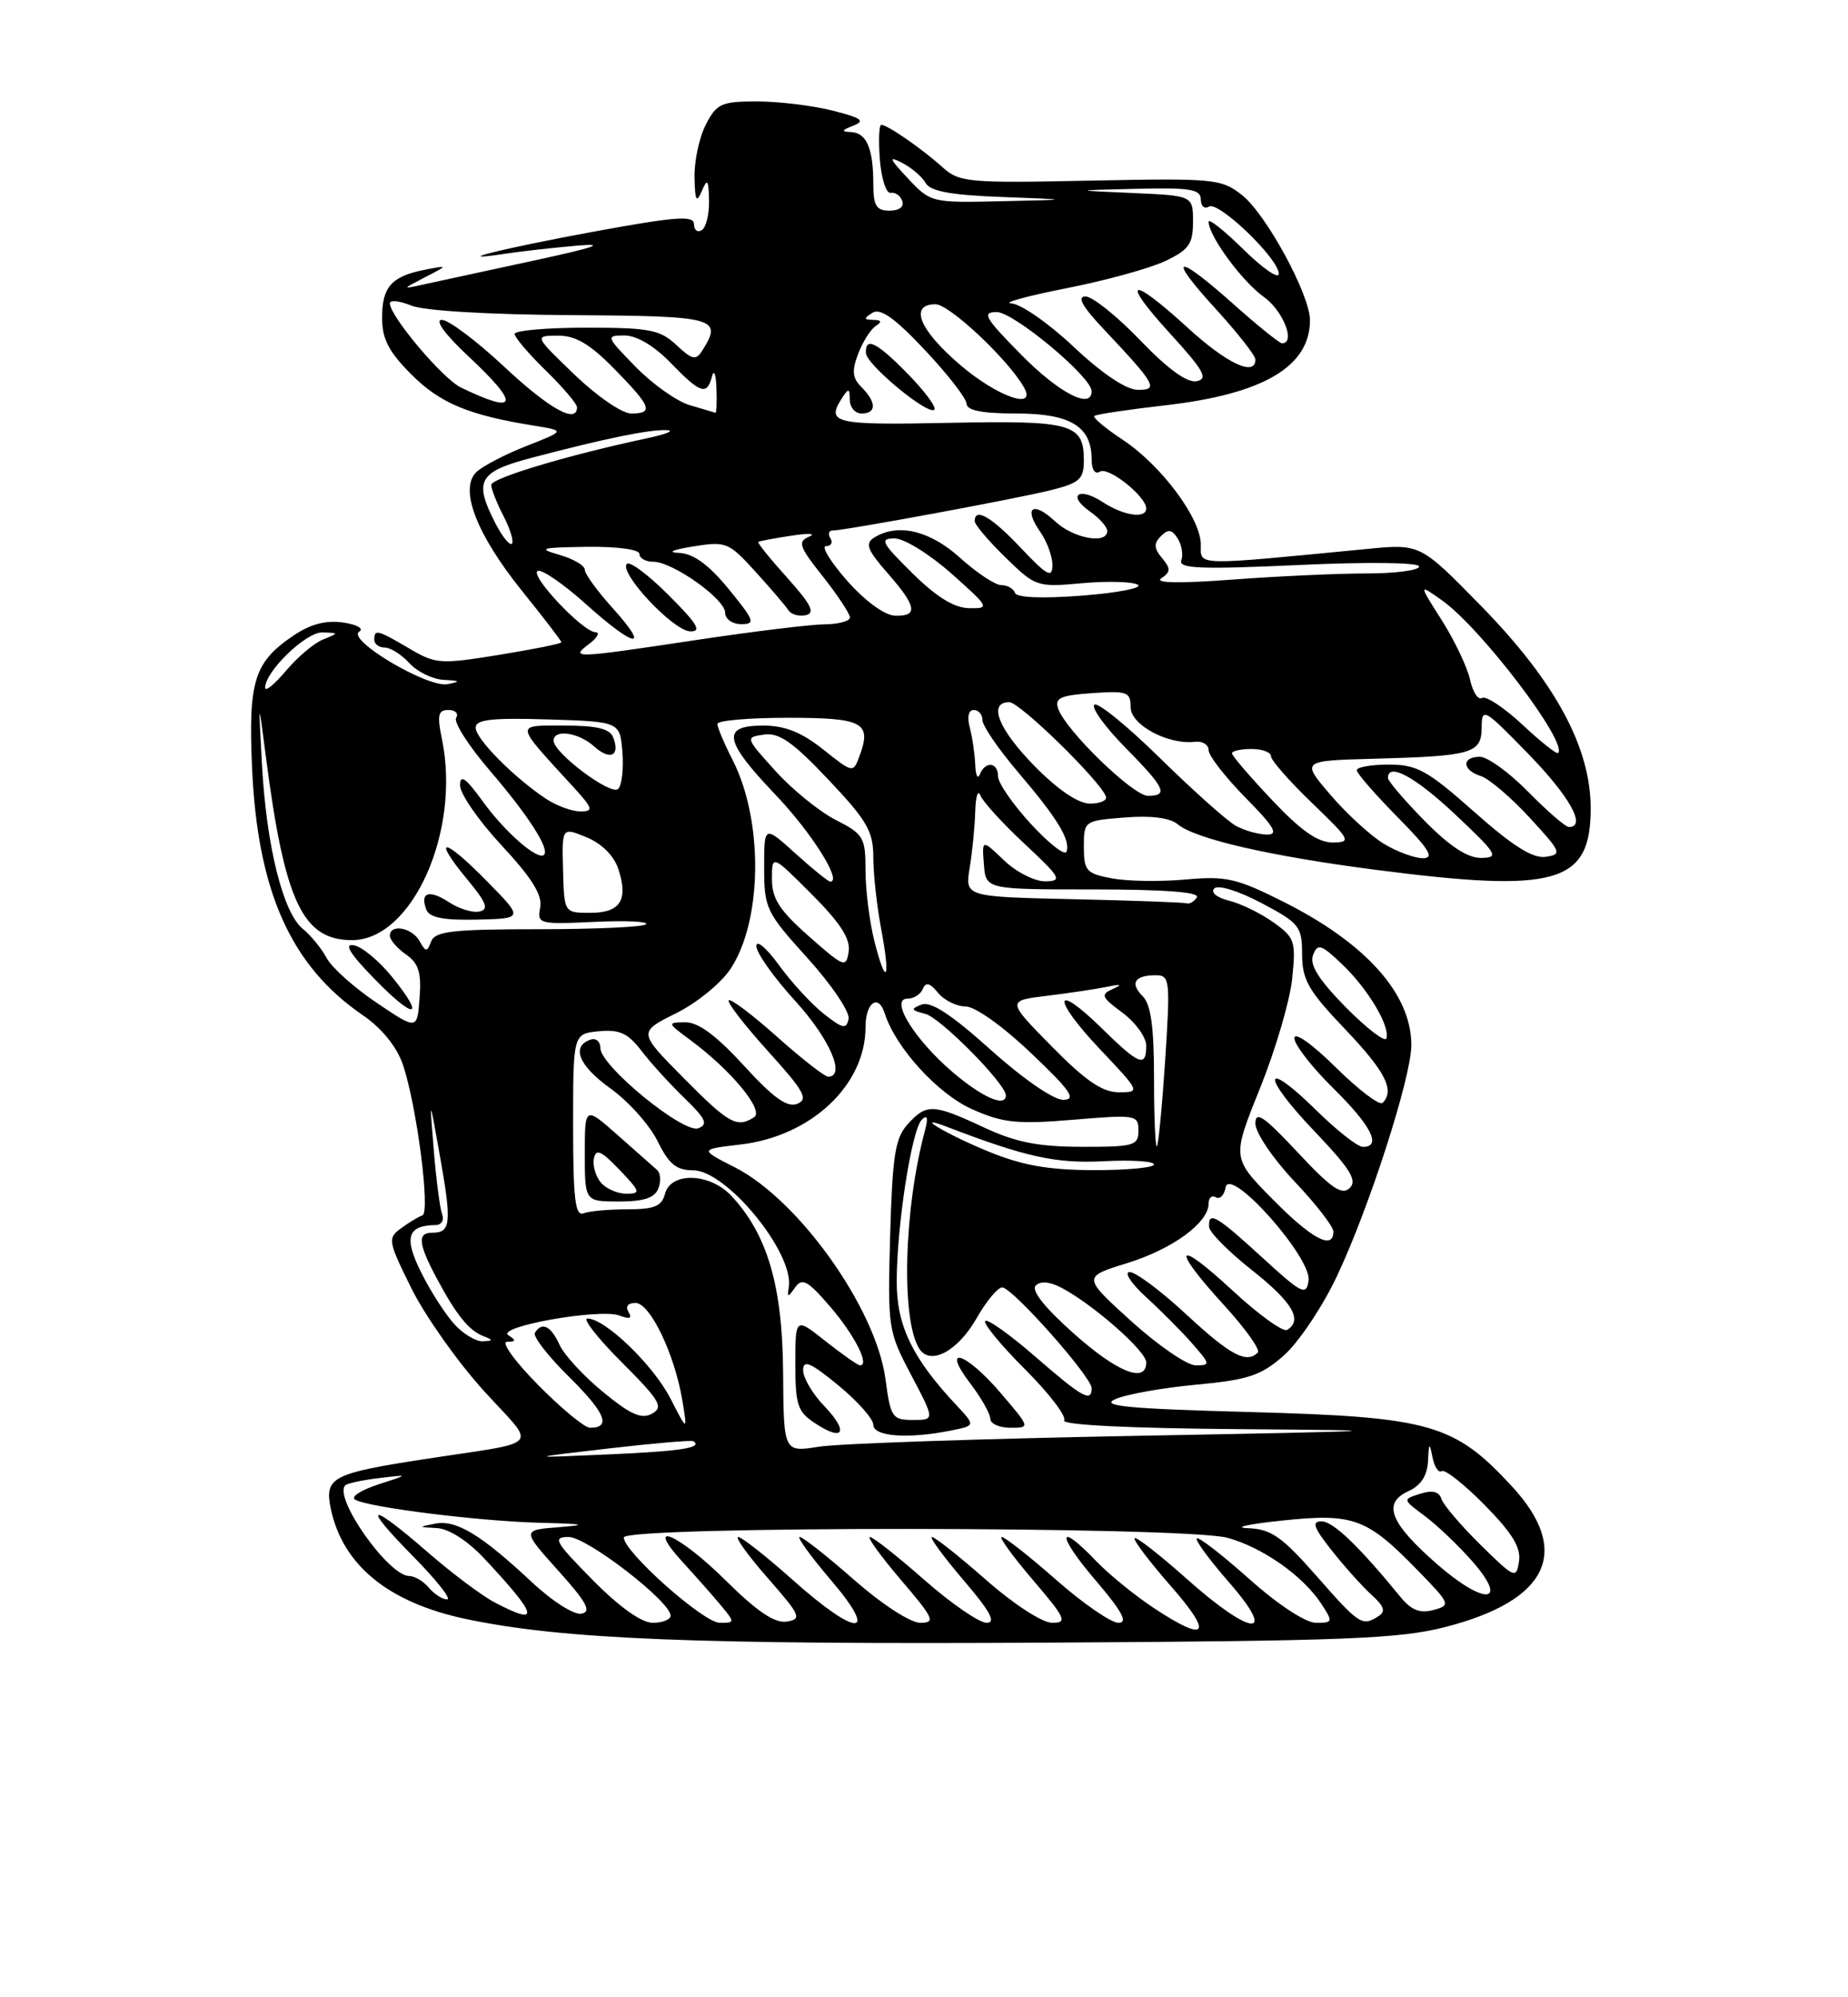 <?xml version="1.0" encoding="UTF-8" standalone="no"?>
<!DOCTYPE svg PUBLIC "-//W3C//DTD SVG 1.1//EN" "http://www.w3.org/Graphics/SVG/1.1/DTD/svg11.dtd" >
<svg xmlns="http://www.w3.org/2000/svg" xmlns:xlink="http://www.w3.org/1999/xlink" version="1.1" viewBox="0 0 237 256">
 <g >
 <path fill="currentColor"
d=" M 185.28 208.56 C 198.58 205.16 201.60 198.86 193.92 190.53 C 186.51 182.50 183.44 181.62 160.50 180.99 C 144.57 180.56 141.02 180.22 143.04 179.33 C 144.43 178.71 149.10 177.88 153.40 177.48 C 160.10 176.85 161.71 176.32 164.63 173.75 C 166.51 172.10 169.57 167.55 171.43 163.63 C 175.57 154.91 181.00 138.07 181.00 133.94 C 181.00 127.42 175.21 120.92 164.65 115.61 C 158.59 112.56 157.25 112.26 152.04 112.73 C 148.82 113.02 144.58 112.96 142.60 112.58 C 139.32 111.97 139.00 111.62 139.00 108.55 C 139.00 105.22 139.04 105.19 144.25 104.78 C 147.62 104.51 150.05 104.82 151.04 105.65 C 153.30 107.53 162.87 109.73 176.30 111.47 C 199.67 114.50 204.00 113.26 204.00 103.59 C 204.00 95.77 199.41 87.32 189.88 77.60 C 182.14 69.70 182.14 69.70 175.32 70.36 C 152.91 72.53 154.00 72.56 154.00 69.80 C 154.00 66.44 148.94 59.65 143.99 56.37 C 141.77 54.91 140.13 53.53 140.34 53.32 C 140.55 53.11 144.65 52.50 149.44 51.95 C 162.00 50.52 168.00 46.99 168.00 41.04 C 168.00 37.78 162.38 27.45 159.29 25.01 C 156.62 22.91 155.75 22.83 139.83 23.15 C 124.06 23.48 123.03 23.38 120.83 21.40 C 118.17 19.01 113.81 16.00 113.02 16.00 C 112.73 16.00 112.65 18.01 112.84 20.47 C 113.04 22.92 113.66 24.84 114.22 24.72 C 114.79 24.60 115.46 25.06 115.71 25.75 C 115.98 26.50 115.33 27.00 114.08 27.00 C 112.38 27.00 112.00 26.38 112.00 23.58 C 112.00 19.03 111.13 17.01 109.14 16.93 C 107.85 16.87 107.91 16.70 109.45 16.10 C 111.01 15.49 110.48 15.11 106.75 14.17 C 104.20 13.53 99.85 13.00 97.08 13.00 C 92.52 13.00 91.91 13.28 90.53 15.95 C 89.69 17.57 89.03 20.61 89.07 22.70 C 89.13 25.74 89.31 26.10 90.00 24.50 C 90.72 22.81 90.87 23.00 90.93 25.69 C 90.97 27.45 90.55 29.16 90.00 29.50 C 89.45 29.84 89.00 29.49 89.00 28.73 C 89.00 27.58 86.69 27.76 76.25 29.67 C 64.48 31.83 56.97 33.71 64.95 32.50 C 66.84 32.21 70.89 31.76 73.95 31.49 C 77.92 31.15 76.37 31.69 68.50 33.39 C 62.45 34.69 56.15 36.06 54.50 36.42 C 51.50 37.09 51.50 37.09 54.50 35.54 C 57.50 33.99 57.50 33.99 54.51 34.57 C 50.21 35.41 49.00 36.77 49.00 40.74 C 49.00 43.45 49.85 45.08 52.77 48.01 C 56.46 51.69 60.10 53.21 68.50 54.56 C 72.50 55.21 72.50 55.21 67.50 57.17 C 64.75 58.25 61.86 59.76 61.08 60.52 C 58.87 62.69 61.11 68.49 66.97 75.77 C 69.74 79.20 72.00 82.15 72.00 82.32 C 72.00 82.50 68.41 83.22 64.03 83.93 C 56.46 85.16 55.87 85.12 52.47 83.11 C 48.39 80.71 48.00 80.61 48.00 82.00 C 48.00 82.55 48.61 83.00 49.35 83.00 C 50.08 83.00 51.50 83.90 52.50 85.00 C 53.50 86.10 55.48 87.06 56.90 87.14 C 59.04 87.25 59.13 87.35 57.40 87.69 C 54.84 88.19 44.40 81.99 46.07 80.96 C 46.70 80.57 45.79 80.05 44.01 79.79 C 41.82 79.47 39.84 79.98 37.67 81.44 C 32.58 84.87 31.83 87.27 32.33 98.50 C 33.04 114.30 37.32 123.83 46.54 130.13 C 48.93 131.76 50.86 134.13 51.64 136.38 C 53.42 141.50 55.23 155.42 54.17 155.78 C 53.68 155.94 52.46 156.68 51.45 157.42 C 49.69 158.70 49.75 159.04 52.76 165.13 C 54.50 168.63 58.65 174.51 61.99 178.20 C 68.90 185.82 69.98 184.62 54.00 187.09 C 42.69 188.84 41.63 189.40 42.39 193.22 C 43.87 200.58 49.80 205.44 59.89 207.54 C 72.25 210.12 89.20 210.80 134.50 210.54 C 172.41 210.33 179.44 210.05 185.28 208.56 Z  M 147.92 206.07 C 145.49 204.46 142.18 201.76 140.56 200.07 C 135.57 194.85 135.49 196.69 140.46 202.50 C 143.91 206.54 144.70 208.00 143.44 208.00 C 142.49 208.00 138.90 205.53 135.46 202.50 C 132.01 199.47 128.87 197.00 128.47 197.00 C 128.08 197.00 129.87 199.47 132.46 202.50 C 136.67 207.43 136.93 208.00 134.94 208.00 C 133.68 208.00 130.02 205.63 126.46 202.50 C 123.01 199.47 119.89 197.00 119.52 197.00 C 119.15 197.00 120.96 199.47 123.54 202.50 C 127.00 206.54 127.79 208.00 126.53 208.00 C 125.58 208.00 121.99 205.53 118.54 202.50 C 115.10 199.47 111.96 197.00 111.56 197.00 C 111.17 197.00 112.96 199.47 115.54 202.50 C 119.76 207.43 120.01 208.00 118.03 208.00 C 116.76 208.00 113.11 205.63 109.54 202.50 C 106.10 199.47 102.96 197.00 102.56 197.00 C 102.17 197.00 103.96 199.47 106.54 202.50 C 112.86 209.89 109.94 209.89 101.66 202.50 C 98.27 199.48 95.13 197.01 94.67 197.00 C 94.22 197.00 95.92 199.36 98.45 202.25 C 102.68 207.07 102.88 207.53 100.89 207.84 C 99.36 208.08 97.10 206.56 93.09 202.59 C 87.01 196.57 82.44 194.63 87.58 200.25 C 89.22 202.04 91.41 204.51 92.44 205.75 C 94.27 207.96 94.27 208.00 92.31 208.00 C 90.23 208.00 80.00 198.91 80.00 197.06 C 80.00 195.57 152.08 195.62 157.45 197.11 C 161.96 198.36 167.11 201.99 169.45 205.56 C 170.98 207.90 170.95 208.00 168.77 208.00 C 167.43 207.99 163.92 205.69 160.20 202.37 C 156.74 199.29 153.72 196.95 153.48 197.18 C 153.25 197.41 155.11 199.94 157.61 202.80 C 163.96 210.06 160.52 209.79 152.20 202.37 C 148.74 199.29 145.73 196.94 145.51 197.15 C 145.30 197.37 147.38 200.12 150.14 203.27 C 155.67 209.57 154.82 210.64 147.92 206.07 Z  M 76.00 202.50 C 71.15 197.59 70.82 197.00 72.93 197.00 C 75.27 197.00 86.00 205.27 86.00 207.08 C 86.00 207.58 84.97 208.00 83.72 208.00 C 82.27 208.00 79.43 205.98 76.00 202.50 Z  M 168.84 202.00 C 164.37 196.92 163.01 195.98 160.03 195.87 C 158.09 195.79 160.04 195.36 164.37 194.90 C 173.58 193.93 175.27 194.55 181.82 201.28 C 186.03 205.60 186.08 205.75 183.82 206.36 C 182.13 206.82 181.00 206.38 179.66 204.75 C 174.27 198.16 170.97 195.00 169.49 195.00 C 168.18 195.00 168.46 195.79 170.81 198.75 C 172.44 200.81 174.74 203.37 175.91 204.43 C 177.53 205.89 177.74 206.55 176.77 207.16 C 174.69 208.48 174.34 208.26 168.84 202.00 Z  M 63.50 205.42 C 61.85 204.57 57.95 201.64 54.83 198.93 C 47.26 192.35 46.25 192.67 53.00 199.50 C 55.99 202.53 57.94 205.00 57.34 205.00 C 56.74 205.00 55.68 204.32 55.00 203.50 C 54.32 202.68 53.18 202.00 52.48 202.00 C 49.83 202.00 42.73 191.94 44.28 190.38 C 44.54 190.12 46.50 189.70 48.63 189.45 C 52.50 188.98 52.50 188.98 48.50 190.27 C 46.30 190.99 44.96 191.85 45.52 192.20 C 47.11 193.19 61.42 194.98 69.32 195.18 C 74.94 195.32 75.46 195.44 71.71 195.74 C 66.92 196.11 66.92 196.11 71.59 201.31 C 75.25 205.38 75.90 206.57 74.57 206.83 C 73.63 207.02 70.80 205.22 68.17 202.75 C 61.67 196.68 58.51 194.77 55.81 195.29 C 53.60 195.71 53.62 195.73 56.05 195.86 C 57.58 195.95 59.99 197.49 62.10 199.75 C 69.02 207.15 69.35 208.47 63.50 205.42 Z  M 184.26 200.45 C 178.25 195.19 177.26 192.66 180.62 191.13 C 182.23 190.40 183.04 189.14 183.14 187.27 C 183.25 184.89 183.33 184.82 183.71 186.76 C 183.95 188.01 184.49 188.82 184.90 188.56 C 185.32 188.30 187.80 190.26 190.42 192.92 C 193.94 196.50 195.08 198.36 194.81 200.12 C 194.46 202.40 194.25 202.31 189.87 198.00 C 187.36 195.53 185.10 192.88 184.86 192.12 C 184.55 191.17 183.69 190.96 182.13 191.46 C 179.86 192.18 179.86 192.18 182.76 194.34 C 184.35 195.53 187.09 198.14 188.84 200.14 C 193.60 205.59 190.39 205.81 184.26 200.45 Z  M 78.00 185.66 C 83.78 184.99 88.69 184.57 88.92 184.72 C 90.18 185.57 87.30 186.01 77.93 186.42 C 67.50 186.88 67.50 186.88 78.00 185.66 Z  M 100.43 175.83 C 100.35 164.79 98.40 158.18 93.78 153.26 C 91.02 150.33 86.03 150.18 85.29 153.00 C 84.87 154.61 83.93 155.00 80.47 155.00 C 78.10 155.00 75.56 155.23 74.83 155.51 C 73.77 155.92 73.50 153.64 73.50 144.26 C 73.50 132.50 73.50 132.50 76.81 132.18 C 79.45 131.93 80.53 132.42 82.26 134.68 C 83.44 136.23 85.93 138.96 87.78 140.75 C 90.51 143.39 90.85 144.12 89.56 144.61 C 87.66 145.34 77.00 136.62 77.00 134.34 C 77.00 133.51 76.44 133.02 75.75 133.25 C 73.20 134.10 74.21 136.59 78.29 139.51 C 80.61 141.17 83.32 144.21 84.33 146.26 C 85.78 149.21 86.74 150.00 88.89 150.00 C 93.18 150.00 101.88 160.62 101.16 165.00 C 100.94 166.33 101.04 166.33 101.98 165.00 C 102.88 163.74 103.60 164.15 106.47 167.48 C 109.59 171.11 111.57 175.00 110.30 175.00 C 110.02 175.00 108.04 173.61 105.89 171.92 C 102.00 168.83 102.00 168.83 102.00 174.80 C 102.00 180.12 102.28 180.96 104.59 182.46 C 108.23 184.85 108.87 183.51 105.68 180.18 C 104.20 178.65 103.00 176.60 103.00 175.63 C 103.00 174.23 103.93 174.63 107.50 177.55 C 109.97 179.58 112.00 181.86 112.00 182.62 C 112.00 184.13 116.45 184.46 121.93 183.36 C 125.11 182.73 125.11 182.73 122.66 180.11 C 117.03 174.12 115.00 169.93 115.00 164.30 C 115.00 157.12 116.92 144.76 118.23 143.50 C 118.95 142.81 119.06 143.28 118.60 145.00 C 115.91 155.00 115.55 169.17 117.89 172.86 C 119.30 175.08 122.82 173.21 125.26 168.94 C 126.49 166.78 127.96 165.01 128.53 165.01 C 129.81 165.00 140.00 176.48 140.00 177.93 C 140.00 179.80 138.80 179.12 132.78 173.89 C 129.54 171.07 126.65 169.02 126.35 169.31 C 126.06 169.61 128.34 172.39 131.43 175.48 C 134.53 178.57 136.79 181.53 136.47 182.05 C 136.11 182.64 144.77 183.07 159.19 183.18 C 180.42 183.34 179.24 183.41 146.00 184.03 C 125.92 184.40 107.47 185.03 105.00 185.43 C 100.50 186.15 100.50 186.15 100.43 175.83 Z  M 128.32 178.53 C 123.83 173.28 120.59 172.29 124.45 177.34 C 125.85 179.18 127.00 181.21 127.00 181.84 C 127.00 182.48 128.16 183.00 129.57 183.00 C 132.14 183.00 132.14 183.00 128.32 178.53 Z  M 84.43 152.33 C 84.78 151.42 84.71 150.35 84.28 149.97 C 83.85 149.59 81.59 147.59 79.25 145.52 C 75.00 141.77 75.00 141.77 75.00 147.88 C 75.00 154.00 75.00 154.00 79.39 154.00 C 82.57 154.00 83.96 153.54 84.43 152.33 Z  M 69.00 177.50 C 65.97 174.43 64.22 171.99 65.03 171.98 C 66.18 171.97 66.22 171.79 65.21 171.15 C 63.49 170.06 76.95 167.66 79.45 168.62 C 80.76 169.12 81.11 168.98 80.61 168.17 C 80.17 167.46 80.52 167.00 81.50 167.00 C 83.37 167.00 86.52 173.56 87.51 179.50 C 88.17 183.50 88.17 183.50 85.97 179.23 C 83.76 174.93 77.59 169.00 75.34 169.00 C 74.67 169.00 76.66 171.53 79.74 174.61 C 84.64 179.51 85.13 180.35 83.63 181.19 C 82.28 181.94 80.89 181.33 77.37 178.44 C 74.87 176.40 72.35 173.67 71.76 172.37 C 70.65 169.93 69.50 169.37 68.60 170.83 C 68.32 171.29 70.30 173.84 73.00 176.50 C 77.64 181.08 78.43 183.00 75.66 183.00 C 74.98 183.00 71.99 180.53 69.00 177.50 Z  M 113.56 176.77 C 112.36 167.73 102.45 153.79 94.24 149.62 C 89.70 147.31 89.70 147.31 95.01 146.69 C 104.04 145.62 111.00 139.07 111.00 131.66 C 111.00 128.50 112.65 127.31 113.46 129.88 C 114.87 134.30 120.29 140.24 124.71 142.19 C 128.63 143.93 130.44 144.12 137.64 143.52 C 145.68 142.85 146.00 142.90 146.00 144.91 C 146.00 146.84 145.44 147.00 138.75 146.99 C 133.14 146.98 130.29 146.42 126.15 144.49 C 119.65 141.46 118.83 141.43 116.40 144.10 C 114.80 145.88 114.45 148.11 114.16 158.35 C 113.83 170.25 113.89 170.62 116.86 176.25 C 119.89 182.00 119.89 182.00 117.08 182.00 C 114.43 182.00 114.21 181.67 113.56 176.77 Z  M 137.64 170.86 C 133.97 167.60 132.22 165.38 132.83 164.77 C 133.44 164.16 134.64 164.27 136.14 165.06 C 140.24 167.23 147.00 173.18 147.00 174.62 C 147.00 177.38 143.27 175.89 137.64 170.86 Z  M 145.08 169.34 C 138.83 163.67 138.83 163.67 144.52 161.91 C 150.36 160.11 155.00 156.72 155.00 154.27 C 155.00 153.51 155.42 153.14 155.93 153.46 C 156.44 153.77 157.00 153.20 157.18 152.20 C 157.68 149.35 168.25 161.21 167.82 164.13 C 167.53 166.13 166.99 165.86 161.86 161.16 C 155.96 155.76 154.96 155.19 155.06 157.25 C 155.09 157.94 157.56 160.43 160.56 162.80 C 165.75 166.90 167.11 169.20 165.07 170.46 C 164.56 170.77 161.41 168.50 158.07 165.41 C 150.74 158.62 150.08 159.74 156.97 167.28 C 159.71 170.27 161.66 173.01 161.31 173.36 C 159.86 174.81 157.81 173.72 152.17 168.50 C 148.91 165.47 145.62 163.02 144.87 163.04 C 144.11 163.06 145.08 164.52 147.02 166.29 C 148.96 168.05 151.62 170.74 152.94 172.25 C 155.23 174.87 155.25 175.00 153.34 175.00 C 152.24 175.00 148.52 172.45 145.08 169.34 Z  M 58.29 169.75 C 57.15 168.51 55.23 165.53 54.02 163.11 C 51.77 158.62 52.24 157.06 55.86 157.02 C 56.60 157.01 56.99 156.40 56.71 155.67 C 56.43 154.95 55.94 151.23 55.63 147.42 C 55.06 140.50 55.06 140.50 56.47 148.45 C 57.94 156.77 57.81 158.00 55.44 158.00 C 53.50 158.00 53.63 159.38 55.98 163.79 C 58.50 168.52 60.12 170.53 62.00 171.26 C 63.29 171.76 63.28 171.85 61.92 171.92 C 61.06 171.96 59.42 170.99 58.29 169.75 Z  M 163.21 153.71 C 157.99 148.42 157.99 148.42 161.59 139.49 C 163.57 134.58 165.43 128.25 165.72 125.43 C 166.21 120.64 166.06 120.18 163.31 118.22 C 161.70 117.07 159.14 115.82 157.62 115.44 C 156.04 115.05 155.23 114.37 155.73 113.87 C 156.22 113.38 158.84 114.19 161.79 115.75 C 166.66 118.33 166.98 118.74 166.99 122.32 C 167.00 125.59 167.80 126.99 172.50 131.91 C 177.69 137.35 178.91 139.76 177.31 141.36 C 176.93 141.74 174.23 139.69 171.31 136.81 C 168.24 133.78 166.00 132.20 166.00 133.07 C 166.00 133.90 168.25 136.79 171.00 139.50 C 175.88 144.30 177.24 147.00 174.78 147.00 C 174.12 147.00 171.43 144.89 168.81 142.31 C 161.91 135.52 161.70 137.79 168.56 144.98 C 173.17 149.82 174.10 151.30 173.10 152.27 C 172.10 153.25 170.73 152.31 166.42 147.70 C 162.08 143.06 161.00 142.32 161.00 144.01 C 161.00 145.17 163.25 148.50 166.00 151.41 C 168.75 154.31 171.00 157.21 171.00 157.85 C 171.00 160.27 168.24 158.81 163.21 153.71 Z  M 126.66 147.55 C 121.32 145.36 116.84 142.66 121.50 144.45 C 131.55 148.30 135.40 149.15 141.49 148.84 C 145.07 148.65 148.00 148.84 148.00 149.25 C 148.00 149.66 144.51 149.99 140.25 149.98 C 134.40 149.96 131.07 149.37 126.66 147.55 Z  M 148.00 138.24 C 148.00 131.62 147.60 128.75 146.55 127.69 C 144.87 126.02 145.51 125.00 148.23 125.00 C 150.03 125.00 150.09 125.61 149.44 135.75 C 149.05 141.66 148.57 146.69 148.37 146.92 C 148.17 147.15 148.00 143.24 148.00 138.24 Z  M 87.64 138.14 C 81.85 132.29 81.85 132.29 86.67 129.89 C 89.33 128.58 92.48 126.01 93.68 124.20 C 97.79 118.00 97.92 105.18 93.96 97.42 C 92.88 95.31 92.00 93.22 92.00 92.79 C 92.00 92.35 96.06 92.00 101.03 92.00 C 110.68 92.00 111.82 92.60 110.24 96.87 C 109.41 99.11 109.41 99.11 105.57 96.06 C 102.78 93.84 100.66 93.00 97.86 93.00 C 92.48 93.00 92.83 94.92 99.44 101.85 C 104.08 106.71 108.05 113.00 106.48 113.00 C 106.22 113.00 104.20 111.37 102.00 109.38 C 98.00 105.77 98.00 105.77 98.00 111.21 C 98.00 116.42 98.24 116.93 103.58 122.82 C 106.64 126.21 109.00 129.70 108.83 130.59 C 108.55 131.96 108.08 131.86 105.64 129.94 C 104.07 128.70 101.48 125.89 99.89 123.69 C 98.29 121.49 97.00 120.40 97.00 121.27 C 97.00 122.13 99.25 125.30 102.00 128.31 C 106.40 133.13 108.52 138.00 106.20 138.00 C 105.76 138.00 102.81 135.70 99.65 132.88 C 96.49 130.06 93.70 127.96 93.46 128.21 C 93.21 128.46 95.47 131.39 98.49 134.73 C 103.13 139.85 103.71 140.90 102.24 141.48 C 100.95 141.99 99.18 140.72 95.40 136.58 C 91.87 132.73 89.55 131.01 87.90 131.03 C 85.54 131.06 85.55 131.10 88.50 133.28 C 93.75 137.15 98.05 142.35 96.71 143.20 C 94.50 144.61 93.48 144.04 87.64 138.14 Z  M 122.15 137.40 C 117.23 133.18 114.05 128.00 116.39 128.00 C 117.18 128.00 118.07 127.44 118.35 126.75 C 118.73 125.84 119.26 125.98 120.30 127.25 C 121.08 128.21 122.67 129.00 123.83 129.00 C 125.05 129.00 128.62 131.54 132.22 134.97 C 137.30 139.79 138.09 140.94 136.37 140.97 C 135.14 140.99 131.24 138.31 127.06 134.56 C 122.00 130.02 119.37 128.30 118.19 128.76 C 116.75 129.31 116.82 129.49 118.67 129.95 C 120.61 130.44 129.00 138.93 129.00 140.40 C 129.00 141.99 125.95 140.65 122.15 137.40 Z  M 134.89 134.13 C 129.11 128.26 129.11 128.26 134.31 127.63 C 137.16 127.28 140.62 126.76 142.00 126.48 C 143.80 126.10 143.99 126.18 142.71 126.76 C 141.11 127.47 141.24 127.80 143.96 129.81 C 145.63 131.05 147.00 132.95 147.00 134.03 C 147.00 136.87 146.10 136.51 141.31 131.81 C 135.08 125.70 134.86 127.91 141.03 134.44 C 146.25 139.95 146.27 140.00 143.48 140.00 C 141.38 140.00 139.22 138.53 134.89 134.13 Z  M 172.60 129.11 C 169.11 125.56 167.92 123.66 168.39 122.42 C 168.98 120.89 169.42 121.02 172.12 123.59 C 175.44 126.75 178.31 131.56 177.80 133.10 C 177.63 133.62 175.29 131.83 172.60 129.11 Z  M 48.28 128.51 C 45.41 126.58 42.53 124.00 41.89 122.79 C 41.24 121.57 39.86 119.89 38.82 119.04 C 36.29 116.97 34.17 108.45 33.60 98.04 C 33.13 89.50 33.13 89.50 34.10 97.00 C 36.50 115.58 38.81 120.50 45.15 120.50 C 52.86 120.50 59.12 106.54 56.68 94.75 C 56.04 91.65 56.19 91.00 57.51 91.00 C 58.40 91.00 58.84 91.45 58.50 92.01 C 58.15 92.56 60.10 95.60 62.81 98.76 C 67.72 104.47 70.52 108.81 69.77 109.56 C 68.99 110.34 64.79 106.69 61.93 102.74 C 59.72 99.69 59.00 99.18 59.00 100.67 C 59.00 101.75 61.41 105.22 64.35 108.38 C 68.23 112.55 69.58 114.73 69.28 116.32 C 68.87 118.42 69.11 118.49 76.18 118.16 C 80.21 117.97 83.21 118.11 82.86 118.46 C 82.52 118.82 76.31 119.10 69.06 119.10 C 58.07 119.10 55.80 119.36 55.30 120.66 C 54.76 122.06 54.61 122.05 53.80 120.61 C 52.83 118.88 50.00 118.38 50.00 119.94 C 50.00 120.46 50.93 121.54 52.06 122.33 C 53.69 123.47 54.06 124.65 53.81 127.91 C 53.50 132.03 53.50 132.03 48.28 128.51 Z  M 50.31 125.25 C 48.65 123.19 46.43 121.34 45.39 121.16 C 44.07 120.91 44.83 122.19 47.94 125.38 C 53.14 130.75 54.69 130.66 50.31 125.25 Z  M 62.39 112.89 C 56.86 107.27 55.33 107.15 59.91 112.70 C 62.41 115.71 62.73 116.57 61.48 116.83 C 60.61 117.02 58.85 116.48 57.57 115.63 C 55.03 113.97 53.82 114.38 54.68 116.60 C 55.07 117.61 56.89 117.97 61.19 117.87 C 67.16 117.73 67.16 117.73 62.39 112.89 Z  M 112.13 120.60 C 111.51 118.13 111.00 114.07 111.00 111.58 C 111.00 107.33 110.76 106.92 107.18 105.09 C 105.08 104.02 101.60 101.20 99.45 98.82 C 95.57 94.53 95.56 94.50 98.00 94.15 C 99.92 93.88 101.69 95.12 106.22 99.91 C 111.20 105.17 112.00 106.55 112.00 109.87 C 112.00 111.99 112.45 116.11 113.00 119.03 C 114.25 125.59 113.66 126.66 112.13 120.60 Z  M 103.75 120.02 C 99.97 116.69 99.00 115.18 99.00 112.68 C 99.00 109.52 99.00 109.52 104.09 114.61 C 107.77 118.29 109.08 120.33 108.84 121.96 C 108.52 124.09 108.25 123.99 103.75 120.02 Z  M 72.21 111.51 C 72.06 106.02 72.06 106.02 75.21 107.31 C 77.13 108.09 78.72 109.66 79.28 111.33 C 80.62 115.35 79.57 117.00 75.71 117.00 C 72.35 117.00 72.35 117.00 72.21 111.51 Z  M 137.62 115.25 C 123.75 114.94 123.75 114.94 124.36 111.22 C 124.70 109.17 125.02 105.92 125.07 104.00 C 125.12 102.08 125.42 101.15 125.73 101.95 C 126.04 102.75 128.60 105.55 131.40 108.16 C 136.06 112.51 136.29 112.93 134.05 112.96 C 132.71 112.98 130.33 111.78 128.77 110.28 C 125.93 107.56 125.93 107.56 126.18 110.78 C 126.43 114.00 126.43 114.00 140.27 114.00 C 149.25 114.00 153.90 114.35 153.50 115.00 C 153.16 115.55 152.57 115.90 152.19 115.78 C 151.81 115.66 145.26 115.42 137.62 115.25 Z  M 132.22 105.62 C 129.90 103.10 128.00 100.36 128.00 99.52 C 128.00 97.69 126.37 97.50 125.66 99.25 C 125.38 99.94 125.12 99.38 125.07 98.00 C 125.01 96.62 124.70 94.49 124.37 93.25 C 124.01 91.90 124.21 91.00 124.88 91.00 C 125.50 91.00 126.00 91.59 126.00 92.31 C 126.00 93.03 128.04 96.00 130.52 98.92 C 135.61 104.88 137.29 107.63 136.78 109.15 C 136.59 109.73 134.54 108.14 132.22 105.62 Z  M 177.44 108.13 C 175.76 107.10 172.69 104.29 170.63 101.88 C 166.87 97.50 166.87 97.50 176.19 97.25 C 188.83 96.91 190.00 96.57 190.02 93.23 C 190.04 90.63 190.33 90.80 196.02 96.65 C 201.34 102.12 203.49 106.00 201.21 106.00 C 200.77 106.00 198.43 103.97 196.00 101.50 C 193.57 99.03 190.78 97.00 189.79 97.00 C 187.42 97.00 187.50 98.71 189.91 99.47 C 190.96 99.80 193.77 102.20 196.16 104.79 C 200.26 109.24 200.37 109.52 198.22 109.82 C 196.58 110.06 193.99 108.43 189.08 104.07 C 183.06 98.74 181.73 98.00 178.12 98.00 C 175.85 98.00 174.00 98.32 174.00 98.72 C 174.00 99.11 176.35 101.81 179.22 104.72 C 183.31 108.86 184.01 110.00 182.47 110.00 C 181.38 109.99 179.12 109.15 177.44 108.13 Z  M 182.71 105.22 C 180.12 102.58 178.00 100.11 178.00 99.72 C 178.00 97.66 181.54 99.59 186.70 104.46 C 192.03 109.48 192.29 109.93 189.96 109.96 C 188.23 109.99 185.93 108.49 182.71 105.22 Z  M 163.15 102.56 C 160.32 99.57 158.00 96.87 158.00 96.56 C 158.00 96.25 159.12 96.00 160.50 96.00 C 161.88 96.00 163.00 96.42 163.00 96.93 C 163.00 97.44 165.36 100.13 168.25 102.91 C 173.21 107.68 173.36 107.96 170.90 107.98 C 169.02 107.99 166.84 106.47 163.15 102.56 Z  M 158.50 105.85 C 157.40 105.25 153.03 101.35 148.78 97.18 C 144.53 93.01 140.74 89.93 140.34 90.33 C 139.94 90.72 141.73 93.19 144.31 95.81 C 149.44 101.02 149.90 102.00 147.21 102.00 C 145.31 102.00 136.67 93.62 135.71 90.84 C 135.23 89.47 135.99 89.12 140.07 88.84 C 144.56 88.53 145.00 88.69 145.00 90.65 C 145.00 92.91 149.78 95.48 153.25 95.08 C 154.21 94.96 155.00 95.45 155.00 96.15 C 155.00 96.86 157.12 99.58 159.71 102.22 C 163.45 106.01 164.02 106.99 162.46 106.97 C 161.38 106.95 159.60 106.45 158.50 105.85 Z  M 69.97 102.35 C 65.84 99.59 61.00 94.69 61.00 93.27 C 61.00 92.22 63.04 91.99 70.25 92.21 C 79.50 92.50 79.50 92.50 79.82 96.38 C 79.99 98.52 79.75 100.65 79.28 101.12 C 78.37 102.03 71.00 96.51 71.00 94.93 C 71.00 93.42 74.20 93.87 76.18 95.66 C 78.22 97.51 79.56 96.91 78.65 94.54 C 78.22 93.40 76.58 93.00 72.38 93.00 C 65.99 93.00 65.93 92.58 73.42 100.75 C 76.07 103.65 76.18 104.00 74.42 104.00 C 73.33 104.00 71.33 103.26 69.97 102.35 Z  M 132.71 98.22 C 128.04 93.48 126.66 90.00 129.44 90.00 C 130.78 90.00 141.09 100.06 141.83 102.09 C 142.02 102.59 141.10 103.00 139.80 103.00 C 138.29 103.00 135.71 101.26 132.71 98.22 Z  M 195.23 92.87 C 192.89 90.69 190.56 89.15 190.07 89.46 C 189.57 89.77 188.88 88.71 188.53 87.12 C 188.18 85.52 186.55 82.10 184.91 79.51 C 181.92 74.81 181.92 74.81 184.96 76.97 C 189.98 80.54 201.12 95.21 199.82 96.52 C 199.64 96.70 197.57 95.06 195.23 92.87 Z  M 34.00 88.15 C 34.00 86.07 39.24 81.00 41.34 81.06 C 43.49 81.13 43.49 81.13 41.42 81.97 C 40.27 82.43 38.14 84.24 36.67 85.98 C 35.20 87.73 34.00 88.70 34.00 88.15 Z  M 75.56 82.53 C 76.63 81.72 76.99 81.05 76.36 81.03 C 74.72 80.99 67.76 73.58 68.99 73.17 C 69.55 72.98 72.31 74.89 75.12 77.41 C 81.40 83.06 83.51 83.42 78.62 78.00 C 76.63 75.80 75.00 73.56 75.00 73.03 C 75.00 72.49 73.54 71.63 71.75 71.12 C 68.90 70.30 69.32 70.17 75.25 70.09 C 79.14 70.04 82.00 70.42 82.00 71.00 C 82.00 71.55 82.80 72.00 83.77 72.00 C 86.26 72.00 93.00 76.77 93.00 78.54 C 93.00 79.35 93.92 80.00 95.07 80.00 C 96.92 80.00 96.75 79.53 93.45 75.50 C 90.90 72.39 88.95 70.96 87.13 70.87 C 85.51 70.80 86.19 70.48 88.90 70.04 C 93.12 69.36 93.45 69.49 96.90 73.29 C 98.88 75.47 100.78 77.69 101.12 78.23 C 101.46 78.76 102.46 79.04 103.34 78.85 C 104.58 78.58 104.04 77.49 100.98 74.08 C 98.79 71.65 97.11 69.57 97.25 69.46 C 97.39 69.35 99.30 68.99 101.50 68.66 C 103.70 68.32 104.73 68.38 103.78 68.78 C 102.26 69.42 102.47 70.04 105.53 73.89 C 107.44 76.31 109.00 78.67 109.00 79.14 C 109.00 79.61 107.54 80.01 105.75 80.02 C 103.96 80.04 96.65 80.93 89.50 82.00 C 73.49 84.41 73.06 84.42 75.56 82.53 Z  M 85.77 76.30 C 83.19 73.71 80.77 71.90 80.40 72.27 C 79.31 73.35 86.30 80.82 88.49 80.92 C 90.05 80.98 89.47 80.00 85.77 76.30 Z  M 108.62 74.41 C 106.49 71.98 105.28 70.00 105.93 70.00 C 106.58 70.00 106.84 69.55 106.50 69.00 C 106.16 68.45 106.28 68.00 106.77 68.00 C 108.33 68.00 130.36 63.93 134.75 62.83 C 138.47 61.90 139.00 61.42 139.00 59.00 C 139.00 54.29 137.46 53.87 121.58 54.20 C 106.95 54.50 105.90 54.25 108.00 51.00 C 108.83 49.72 108.97 49.75 108.98 51.25 C 108.99 52.21 109.67 53.00 110.50 53.00 C 112.42 53.00 112.42 51.56 110.50 49.64 C 109.31 48.46 109.22 47.55 110.06 45.34 C 110.65 43.80 111.66 42.20 112.31 41.79 C 113.15 41.25 113.06 41.02 112.00 41.00 C 110.75 40.97 110.73 40.82 111.89 40.09 C 112.90 39.45 114.76 40.77 118.60 44.85 C 121.53 47.96 123.94 51.06 123.96 51.75 C 123.99 52.61 125.96 53.00 130.35 53.00 C 137.28 53.00 140.00 54.66 140.00 58.89 C 140.00 60.22 140.43 60.85 141.07 60.45 C 142.16 59.78 147.00 63.64 147.00 65.17 C 147.00 66.53 144.10 66.11 141.43 64.36 C 138.33 62.33 136.80 63.47 139.81 65.58 C 141.01 66.42 142.00 67.54 142.00 68.06 C 142.00 69.81 137.64 69.01 135.32 66.83 C 132.48 64.16 131.21 65.04 133.40 68.16 C 134.28 69.42 134.99 71.36 134.97 72.47 C 134.95 74.15 134.26 73.76 130.94 70.25 C 127.16 66.24 125.00 64.99 125.00 66.80 C 125.00 67.24 126.77 69.33 128.94 71.44 C 132.80 75.21 132.99 75.28 138.80 74.75 C 142.06 74.46 145.27 74.55 145.93 74.95 C 146.58 75.36 143.38 75.98 138.81 76.34 C 133.64 76.74 130.37 76.60 130.17 75.99 C 129.98 75.45 129.20 75.00 128.42 75.00 C 127.64 75.00 125.26 73.42 123.13 71.50 C 119.22 67.97 115.11 67.01 112.07 68.93 C 110.92 69.67 111.24 70.51 113.82 73.45 C 117.58 77.73 117.80 79.03 114.75 78.91 C 113.42 78.85 110.91 77.01 108.62 74.41 Z  M 116.48 47.98 C 112.45 43.86 110.96 43.11 111.05 45.25 C 111.11 46.74 119.04 53.29 119.83 52.51 C 120.12 52.21 118.62 50.17 116.48 47.98 Z  M 117.00 73.46 C 113.04 69.55 112.77 69.02 114.72 69.01 C 115.94 69.00 119.21 71.03 122.00 73.50 C 126.90 77.86 126.98 78.00 124.28 77.95 C 122.37 77.92 120.10 76.52 117.00 73.46 Z  M 148.94 74.12 C 150.14 73.31 150.16 72.89 149.03 71.53 C 147.98 70.28 147.95 69.65 148.88 68.72 C 149.82 67.78 150.29 67.85 151.03 69.01 C 151.55 69.83 151.76 71.09 151.50 71.81 C 151.10 72.88 153.90 73.00 166.51 72.42 C 175.47 72.01 182.00 72.09 182.00 72.61 C 182.00 73.10 178.96 73.50 175.25 73.50 C 171.54 73.50 163.78 73.86 158.00 74.29 C 151.19 74.80 148.00 74.74 148.94 74.12 Z  M 63.57 67.14 C 60.71 61.61 61.34 60.47 68.25 58.66 C 77.68 56.18 83.28 55.04 85.50 55.13 C 86.60 55.18 85.47 55.64 83.00 56.17 C 72.84 58.33 63.00 61.28 63.00 62.16 C 63.00 62.68 63.71 64.47 64.57 66.14 C 65.44 67.82 65.92 69.41 65.65 69.69 C 65.37 69.96 64.44 68.82 63.57 67.14 Z  M 64.66 47.00 C 61.13 43.70 57.53 41.00 56.67 41.00 C 55.71 41.00 57.05 42.84 60.04 45.64 C 66.75 51.91 66.45 53.21 59.11 49.67 C 56.77 48.54 50.00 40.52 50.00 38.88 C 50.00 38.42 51.24 38.55 52.75 39.17 C 54.38 39.83 62.71 40.33 73.25 40.39 C 91.90 40.51 92.72 40.73 90.04 44.97 C 89.25 46.22 88.75 46.11 86.74 44.22 C 84.65 42.26 83.30 42.00 75.19 42.00 C 70.13 42.00 66.00 42.36 66.00 42.80 C 66.00 43.24 67.80 45.35 70.00 47.50 C 72.20 49.65 74.00 51.76 74.00 52.20 C 74.00 54.39 70.44 52.41 64.66 47.00 Z  M 73.68 48.02 C 68.50 43.04 68.50 43.04 71.54 43.02 C 73.82 43.01 75.64 44.08 78.79 47.29 C 83.55 52.14 83.87 53.00 80.93 53.00 C 79.78 53.00 76.52 50.76 73.68 48.02 Z  M 88.48 51.94 C 86.83 51.46 83.70 49.25 81.53 47.03 C 77.70 43.11 77.66 43.00 80.10 43.00 C 81.65 43.00 83.90 44.33 86.00 46.50 C 89.84 50.46 90.66 50.73 91.31 48.25 C 91.56 47.29 91.82 47.96 91.88 49.75 C 91.95 51.54 91.89 52.96 91.75 52.91 C 91.61 52.86 90.14 52.42 88.48 51.94 Z  M 123.11 46.75 C 117.88 42.27 116.56 39.00 119.98 39.00 C 121.75 39.00 129.23 46.01 131.30 49.61 C 133.05 52.66 127.91 50.86 123.11 46.75 Z  M 131.00 45.50 C 126.29 40.73 125.87 40.00 127.83 40.00 C 130.01 40.00 140.00 48.32 140.00 50.14 C 140.00 52.54 135.84 50.40 131.00 45.50 Z  M 137.70 44.46 C 134.52 41.46 130.92 38.95 129.70 38.89 C 128.49 38.83 131.64 37.96 136.69 36.96 C 141.75 35.97 147.49 34.39 149.44 33.46 C 152.47 32.02 153.00 31.28 153.00 28.43 C 153.00 25.08 153.00 25.08 145.25 24.74 C 137.50 24.40 137.50 24.40 145.75 24.20 C 152.64 24.03 154.00 24.26 154.00 25.56 C 154.00 26.42 154.47 26.83 155.04 26.48 C 156.26 25.72 164.00 33.16 164.00 35.09 C 164.00 35.82 161.97 34.43 159.50 32.00 C 157.03 29.57 155.00 27.96 155.00 28.42 C 155.00 30.23 159.29 36.07 162.07 38.05 C 164.57 39.83 166.21 44.00 164.41 44.00 C 164.09 44.00 161.30 41.75 158.21 39.00 C 150.75 32.35 149.56 32.65 155.90 39.58 C 158.70 42.65 161.00 45.57 161.00 46.08 C 161.00 48.32 157.35 46.61 152.31 42.00 C 144.91 35.23 143.59 35.67 150.06 42.75 C 154.40 47.50 154.99 48.56 153.46 48.86 C 152.25 49.10 149.77 47.30 146.22 43.61 C 143.26 40.52 140.10 38.00 139.21 38.00 C 138.08 38.00 138.82 39.31 141.60 42.25 C 148.25 49.30 148.64 50.01 145.87 49.96 C 144.40 49.94 141.29 47.84 137.70 44.46 Z  M 116.44 22.87 C 114.02 20.29 113.89 19.94 115.71 20.88 C 116.92 21.51 118.28 22.67 118.72 23.47 C 119.31 24.52 121.99 25.01 128.52 25.25 C 137.50 25.59 137.50 25.59 128.44 25.79 C 119.47 26.00 119.34 25.97 116.44 22.87 Z  M 77.04 151.55 C 76.38 150.75 75.98 149.37 76.17 148.47 C 76.43 147.19 77.12 147.50 79.44 149.93 C 82.14 152.75 82.21 153.00 80.31 153.00 C 79.17 153.00 77.70 152.35 77.04 151.55 Z "/>
</g>
</svg>